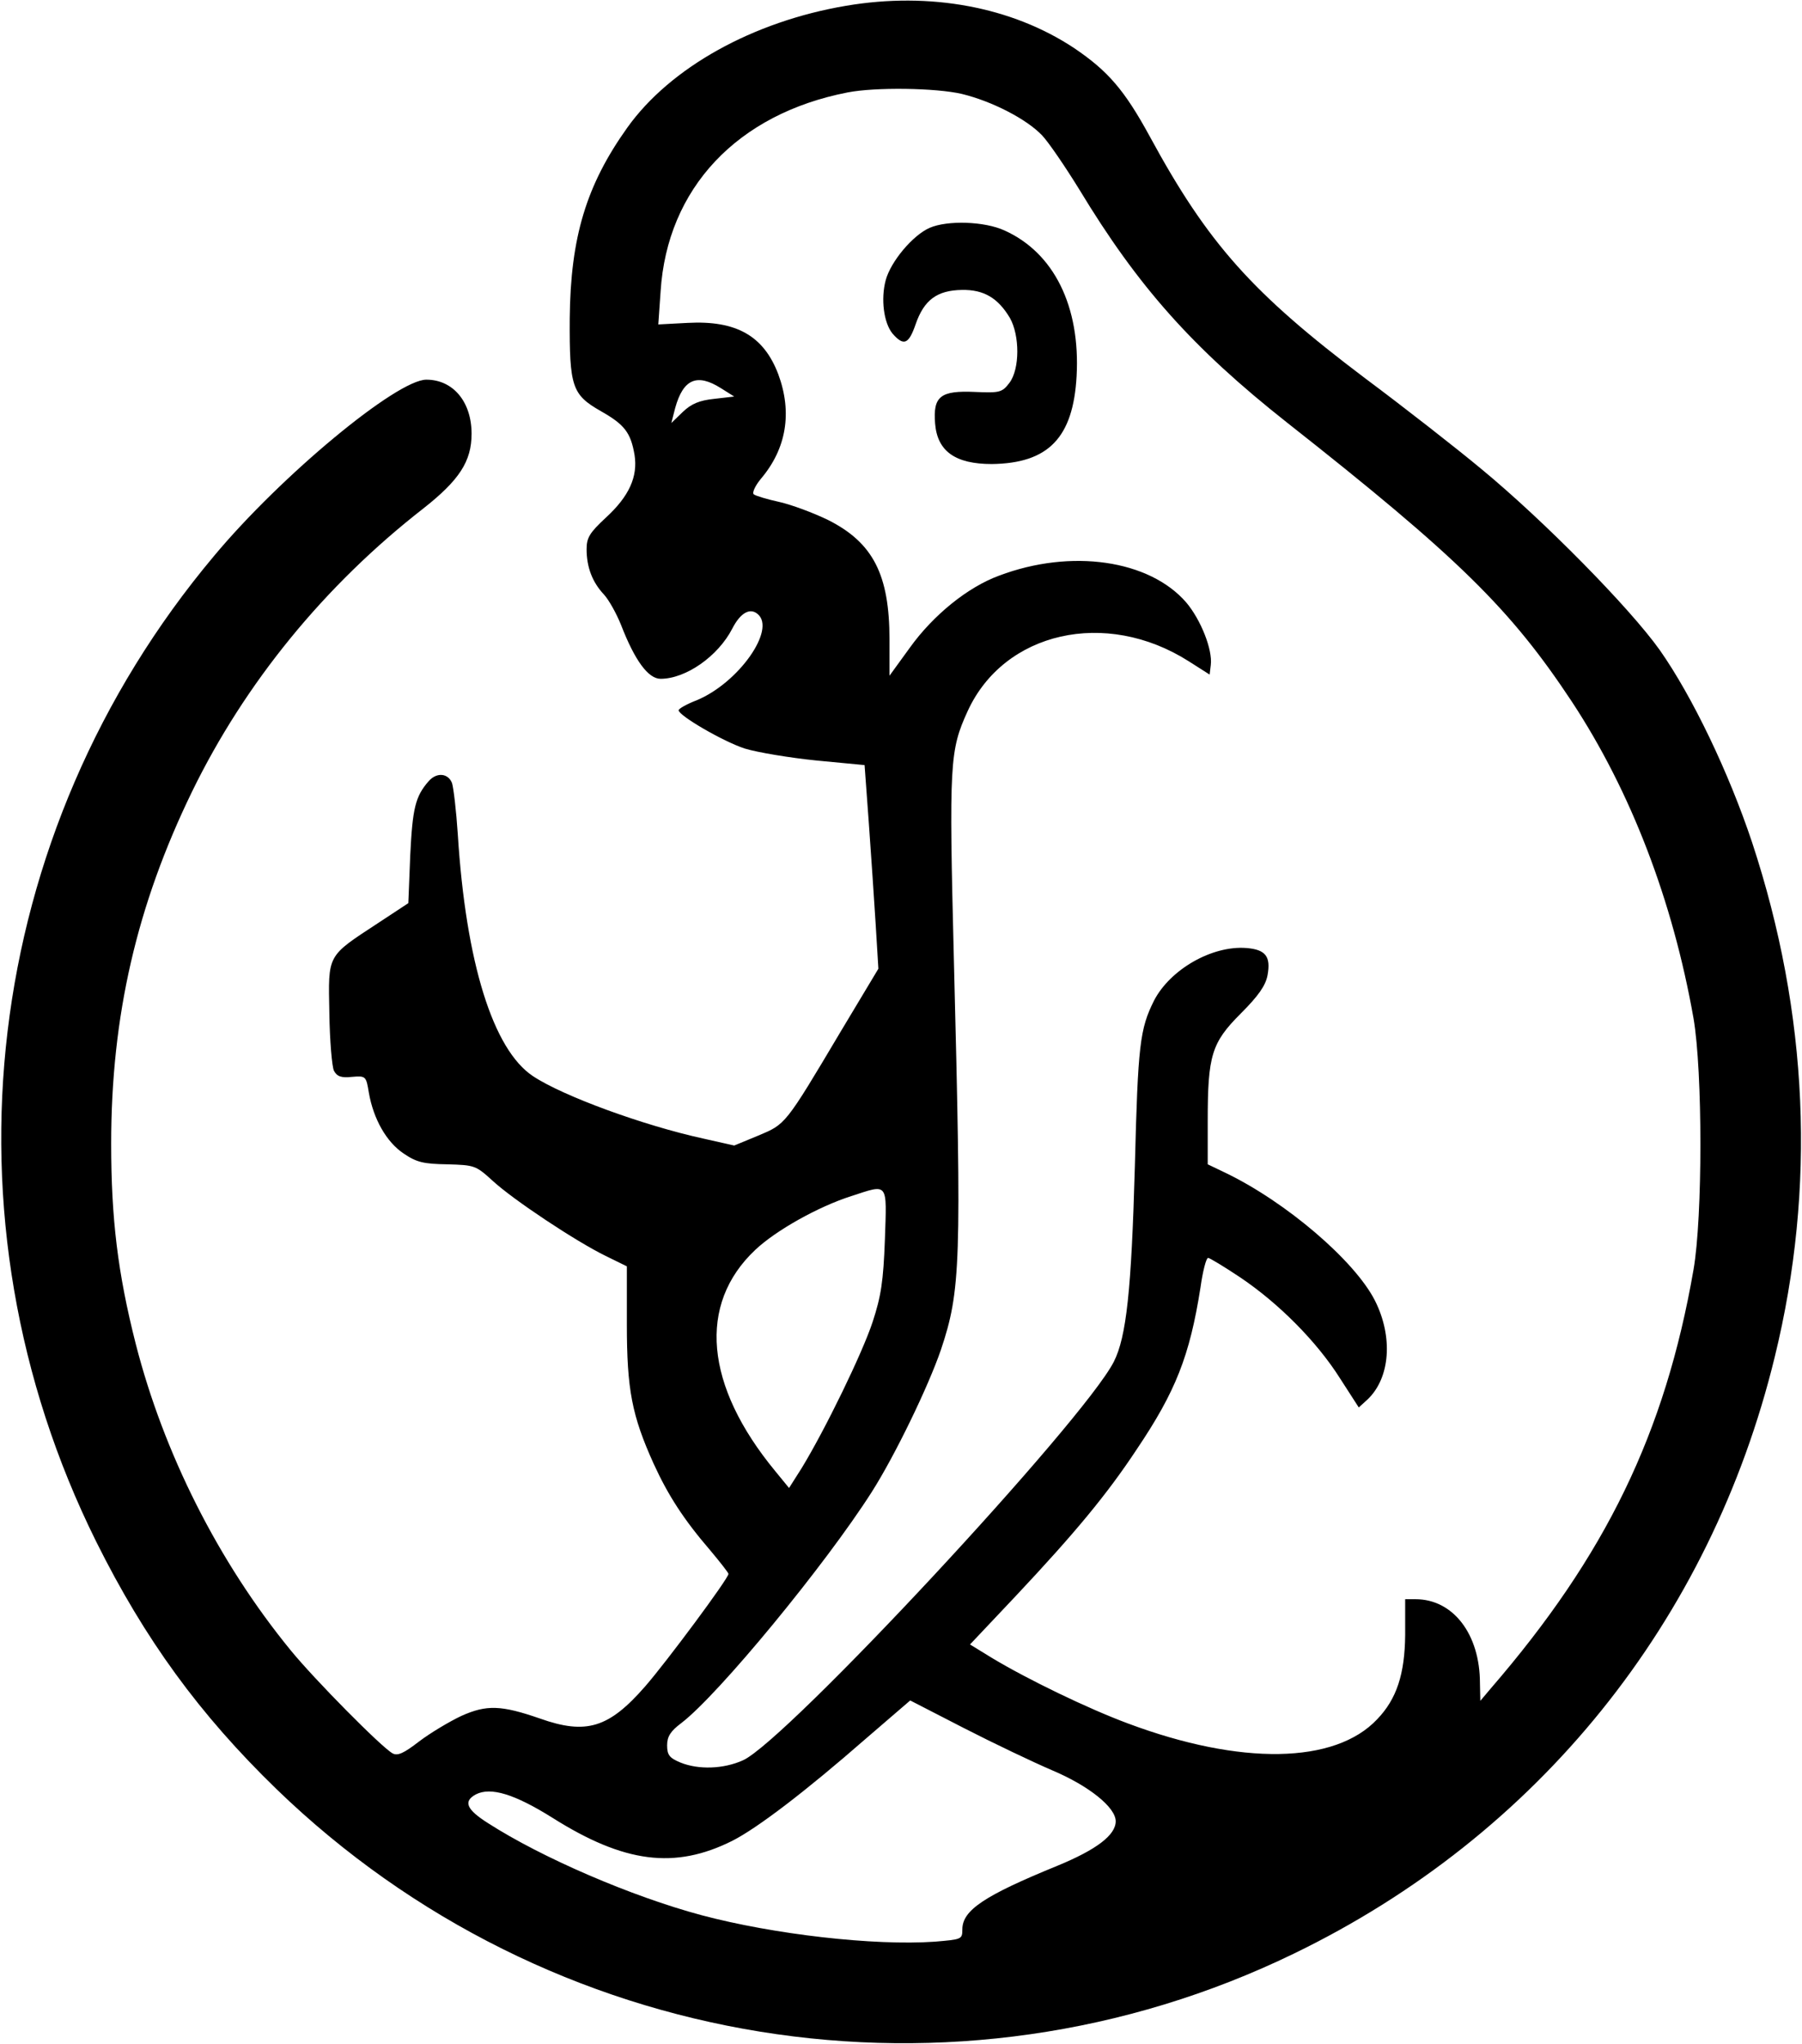 <?xml version="1.0" standalone="no"?>
<!DOCTYPE svg PUBLIC "-//W3C//DTD SVG 20010904//EN"
 "http://www.w3.org/TR/2001/REC-SVG-20010904/DTD/svg10.dtd">
<svg version="1.0" xmlns="http://www.w3.org/2000/svg"
 width="470pt" height="533pt" viewBox="0 0 470 533"
 preserveAspectRatio="xMidYMid meet">

<g transform="translate(0,533) scale(0.1,-0.1)"
fill="#000000" stroke="none">
<path d="M2207 5315 c-243 -41 -459 -161 -571 -318 -107 -150 -148 -286 -150
-497 -1 -179 6 -199 81 -242 62 -35 78 -56 88 -114 9 -57 -14 -108 -75 -164
-42 -39 -50 -52 -50 -82 0 -47 15 -86 45 -118 13 -14 33 -50 45 -80 36 -93 71
-140 103 -140 66 0 150 59 187 131 21 41 46 55 66 38 49 -40 -50 -180 -159
-225 -26 -10 -47 -22 -47 -26 0 -14 117 -82 173 -100 33 -10 117 -24 186 -31
l126 -12 11 -150 c6 -83 14 -202 18 -266 l7 -115 -99 -165 c-145 -244 -143
-240 -214 -270 l-63 -26 -80 18 c-156 34 -367 111 -445 163 -104 69 -175 296
-196 631 -4 61 -11 120 -15 133 -10 26 -40 29 -61 5 -35 -40 -42 -71 -48 -193
l-5 -125 -79 -52 c-134 -88 -130 -80 -127 -234 1 -73 7 -141 12 -151 8 -15 19
-19 47 -16 36 3 37 2 44 -41 12 -69 46 -129 91 -159 34 -23 52 -27 114 -28 71
-2 74 -3 118 -43 53 -49 217 -158 295 -196 l55 -27 0 -151 c0 -170 13 -238 70
-364 38 -83 79 -146 147 -225 26 -31 48 -59 48 -62 0 -12 -162 -230 -217 -293
-95 -109 -154 -127 -275 -84 -101 35 -139 36 -204 7 -32 -15 -82 -45 -111 -67
-40 -31 -56 -38 -69 -31 -29 16 -204 193 -266 269 -189 231 -331 514 -404 799
-47 185 -64 327 -64 522 0 333 67 622 211 918 138 283 345 537 603 738 94 74
126 123 126 195 0 83 -48 141 -118 141 -77 0 -379 -250 -554 -460 -607 -723
-726 -1726 -307 -2570 127 -255 269 -450 470 -645 709 -686 1770 -858 2654
-429 636 308 1086 866 1254 1556 108 441 88 895 -59 1341 -61 183 -156 381
-241 502 -79 111 -304 339 -464 471 -66 55 -203 162 -305 238 -293 221 -409
350 -561 630 -66 121 -109 171 -198 231 -162 107 -375 147 -594 110z m302
-230 c78 -19 168 -65 209 -108 17 -18 60 -81 97 -141 153 -253 295 -413 542
-608 447 -352 583 -486 743 -728 154 -234 263 -519 317 -825 24 -139 24 -519
0 -656 -74 -426 -229 -745 -529 -1092 l-27 -32 -1 46 c0 128 -70 219 -168 219
l-27 0 0 -93 c-1 -102 -22 -167 -73 -220 -110 -117 -356 -121 -650 -11 -105
39 -262 115 -355 171 l-57 35 119 126 c155 165 238 265 316 383 101 150 138
243 166 421 6 43 15 78 20 78 4 0 42 -23 84 -51 101 -68 200 -168 260 -263
l49 -76 23 21 c59 56 67 163 19 258 -53 104 -231 256 -388 332 l-48 23 0 113
c0 171 10 204 86 280 46 46 65 73 70 100 9 49 -5 67 -55 71 -90 7 -199 -56
-241 -137 -37 -74 -42 -115 -50 -431 -9 -324 -22 -446 -55 -511 -80 -156 -854
-988 -967 -1039 -51 -23 -116 -25 -163 -6 -29 12 -35 20 -35 45 0 23 9 37 37
58 97 74 376 413 497 603 61 96 147 274 180 370 52 155 54 227 34 1015 -13
518 -11 548 36 651 95 207 360 267 576 130 l55 -35 3 25 c5 40 -26 118 -64
163 -96 111 -300 141 -488 70 -82 -30 -172 -103 -233 -188 l-53 -73 0 94 c0
170 -43 253 -160 312 -39 19 -96 40 -127 47 -32 7 -62 16 -67 20 -5 4 4 23 19
41 66 78 82 172 45 272 -38 100 -109 141 -237 134 l-76 -4 6 86 c17 269 200
463 488 519 72 14 229 12 298 -4z m-629 -767 l35 -22 -52 -6 c-39 -4 -60 -13
-82 -34 l-30 -29 10 39 c21 76 57 91 119 52z m428 -2220 c-4 -109 -10 -148
-32 -215 -27 -82 -124 -281 -185 -381 l-33 -52 -36 44 c-184 223 -203 435 -52
577 54 51 165 113 250 140 98 32 93 38 88 -113z m436 -1384 c97 -41 166 -97
166 -133 0 -36 -50 -74 -152 -116 -191 -78 -248 -116 -248 -166 0 -26 -2 -26
-72 -32 -159 -11 -420 19 -608 69 -183 49 -417 150 -557 240 -57 36 -65 57
-32 75 39 20 101 1 200 -61 187 -118 319 -135 469 -60 65 33 190 128 349 267
l115 99 140 -72 c78 -40 181 -89 230 -110z"/>
<path d="M2425 4736 c-44 -19 -102 -88 -115 -137 -13 -49 -5 -111 18 -139 29
-33 42 -28 60 24 22 64 56 89 121 90 57 1 94 -21 125 -73 26 -46 26 -133 -1
-169 -19 -25 -25 -27 -90 -24 -90 4 -110 -11 -104 -83 6 -72 53 -105 148 -105
147 2 212 68 221 229 10 182 -59 322 -188 380 -52 24 -149 27 -195 7z"/>
</g>
</svg>
